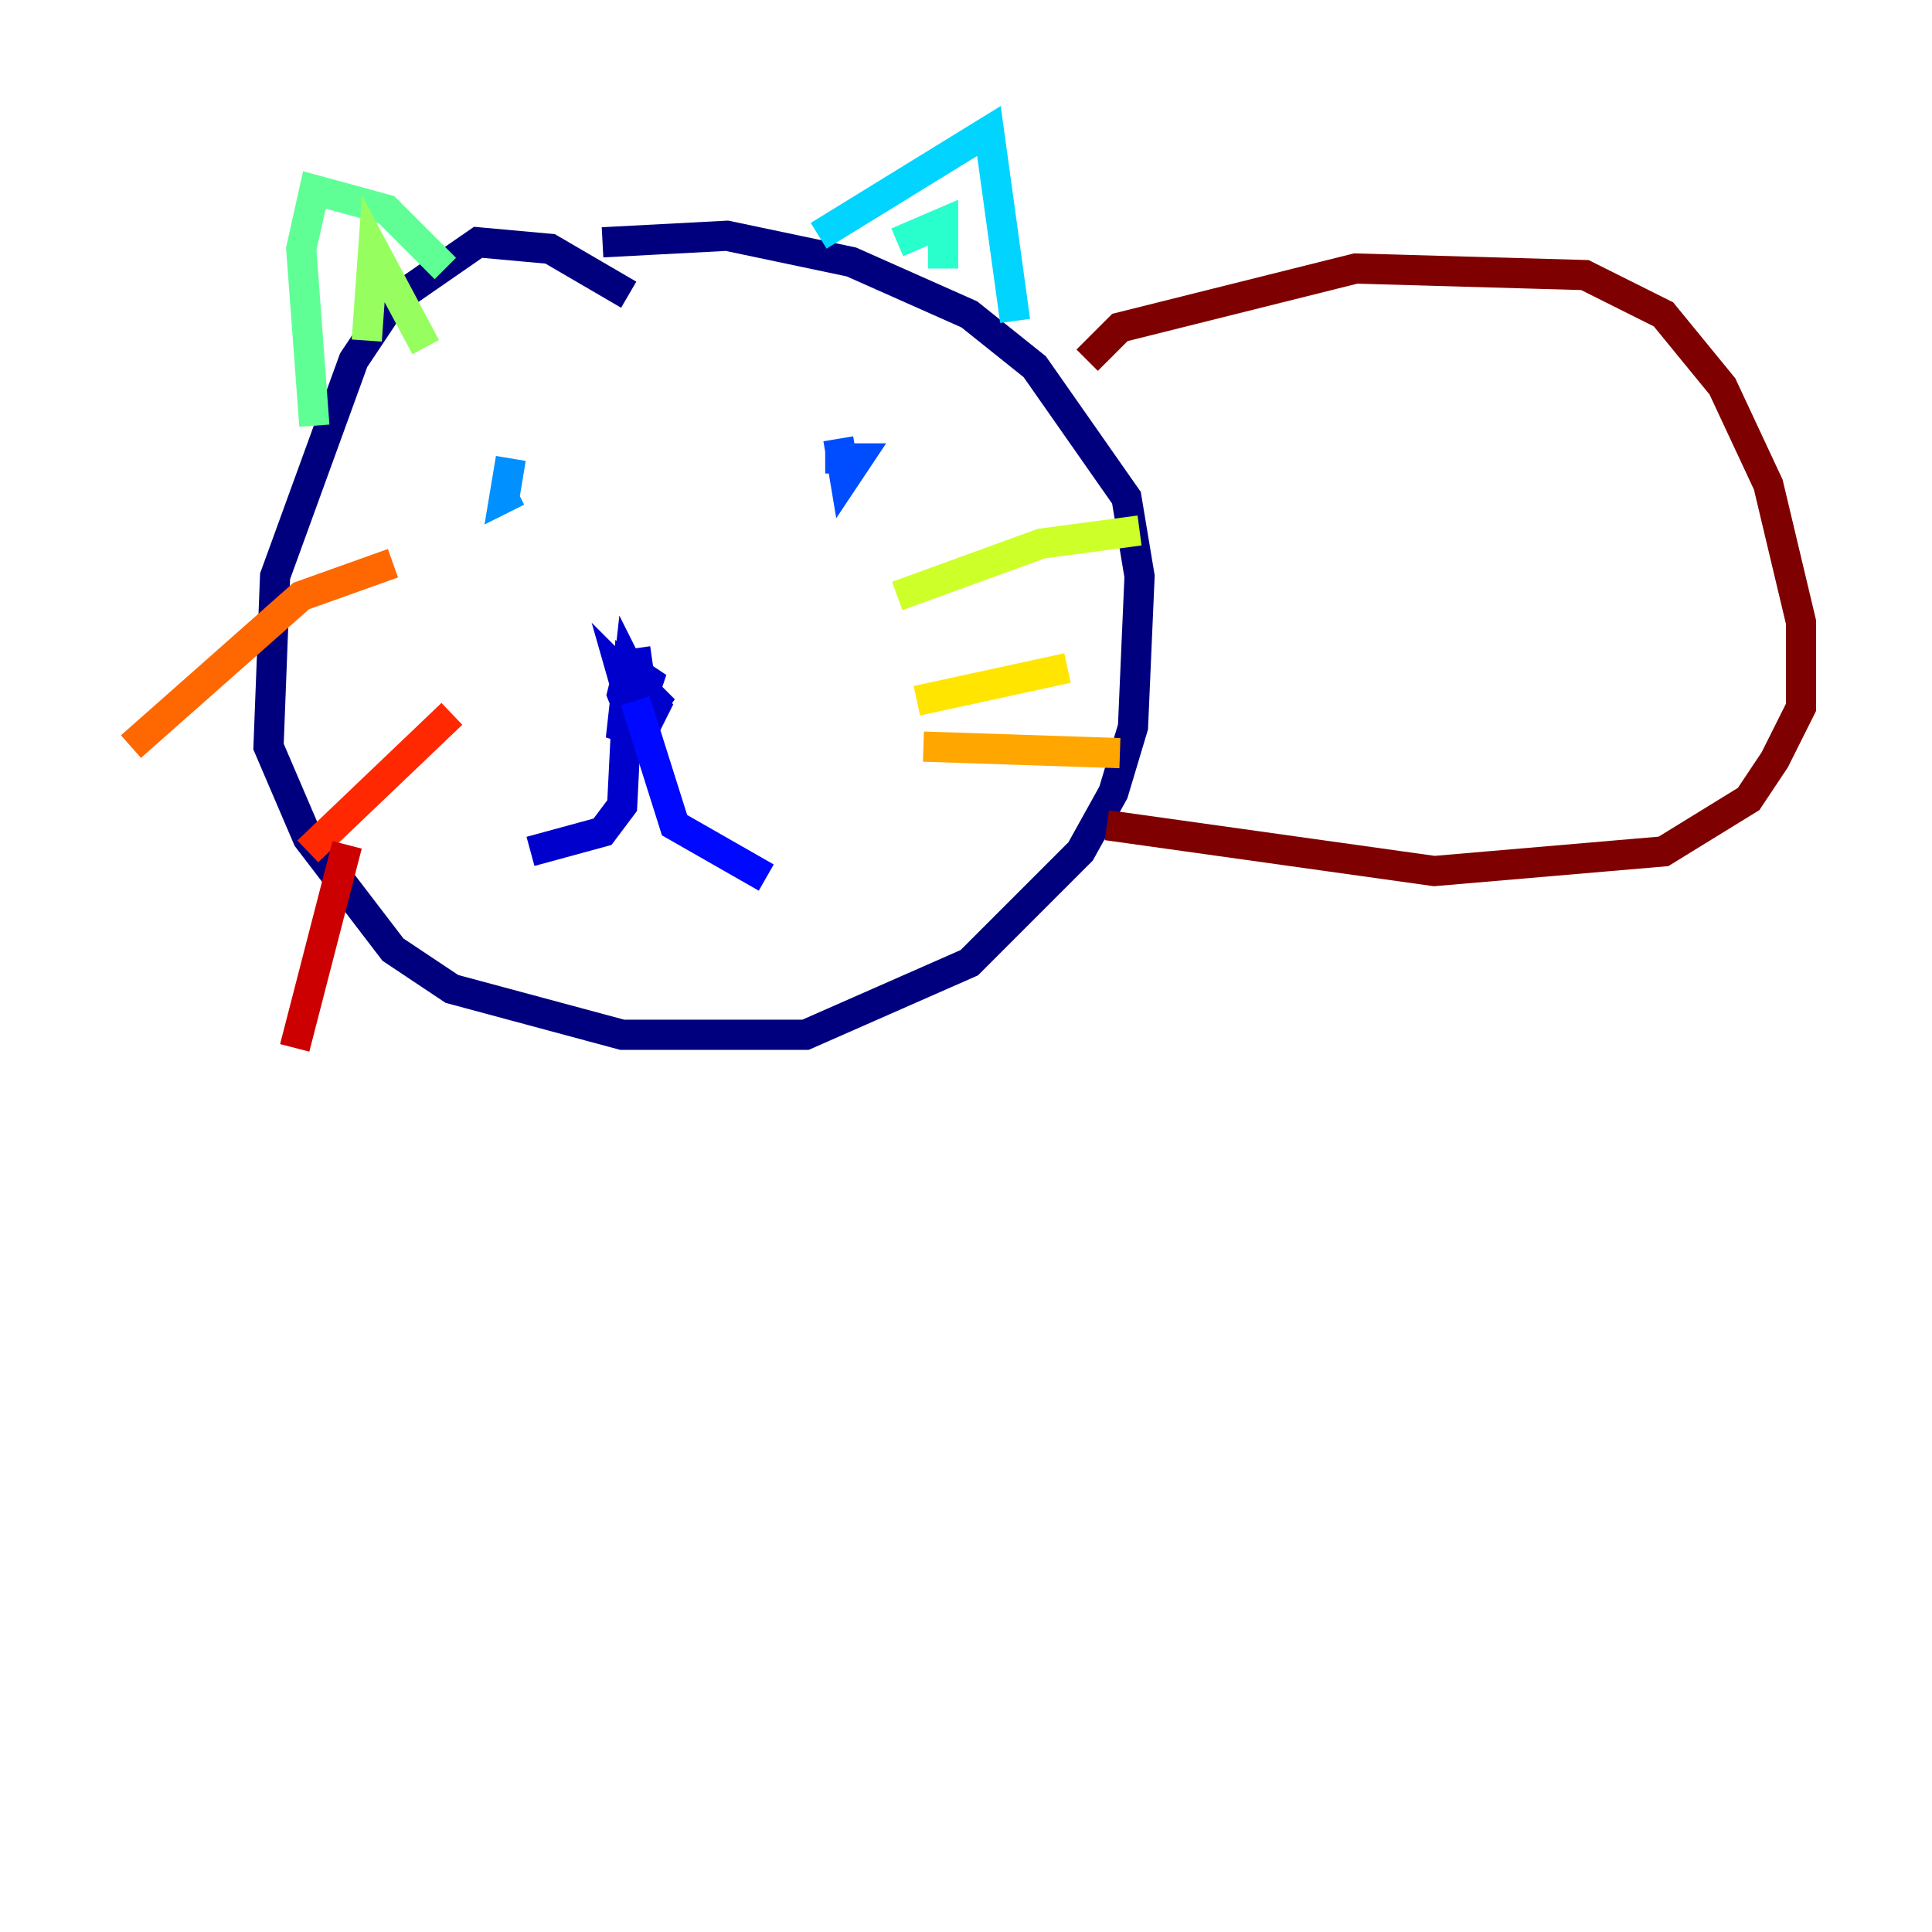 <?xml version="1.0" encoding="utf-8" ?>
<svg baseProfile="tiny" height="128" version="1.2" viewBox="0,0,128,128" width="128" xmlns="http://www.w3.org/2000/svg" xmlns:ev="http://www.w3.org/2001/xml-events" xmlns:xlink="http://www.w3.org/1999/xlink"><defs /><polyline fill="none" points="41.654,19.525 36.447,16.488 31.675,16.054 26.034,19.959 23.43,23.864 18.224,38.183 17.79,49.464 20.393,55.539 26.034,62.915 29.939,65.519 41.22,68.556 53.37,68.556 64.217,63.783 71.593,56.407 73.763,52.502 75.064,48.163 75.498,38.183 74.63,32.976 68.556,24.298 64.217,20.827 56.407,17.356 48.163,15.62 39.919,16.054" stroke="#00007f" stroke-width="2" /><polyline fill="none" points="42.088,42.956 42.522,45.993 41.654,44.258 41.22,48.163 42.522,48.597 43.39,46.861 41.22,44.691 42.088,47.729 42.956,45.125 41.654,44.258 41.22,45.993 42.088,48.163 43.39,46.427 41.654,44.691 41.22,53.37 39.919,55.105 35.146,56.407" stroke="#0000cc" stroke-width="2" /><polyline fill="none" points="42.088,46.427 44.691,54.671 50.766,58.142" stroke="#0008ff" stroke-width="2" /><polyline fill="none" points="55.539,29.071 55.973,31.675 56.841,30.373 54.671,30.373" stroke="#004cff" stroke-width="2" /><polyline fill="none" points="33.844,30.373 33.41,32.976 34.278,32.542" stroke="#0090ff" stroke-width="2" /><polyline fill="none" points="54.237,15.62 65.519,8.678 67.254,21.261" stroke="#00d4ff" stroke-width="2" /><polyline fill="none" points="59.444,16.054 62.481,14.752 62.481,17.79" stroke="#29ffcd" stroke-width="2" /><polyline fill="none" points="29.505,17.79 25.6,13.885 20.827,12.583 19.959,16.488 20.827,28.203" stroke="#5fff96" stroke-width="2" /><polyline fill="none" points="24.298,22.563 24.732,16.488 28.203,22.997" stroke="#96ff5f" stroke-width="2" /><polyline fill="none" points="59.444,39.485 68.99,36.014 75.498,35.146" stroke="#cdff29" stroke-width="2" /><polyline fill="none" points="60.746,46.427 70.725,44.258" stroke="#ffe500" stroke-width="2" /><polyline fill="none" points="61.18,49.464 74.197,49.898" stroke="#ffa600" stroke-width="2" /><polyline fill="none" points="26.034,37.315 19.959,39.485 8.678,49.464" stroke="#ff6700" stroke-width="2" /><polyline fill="none" points="29.939,47.295 20.393,56.407" stroke="#ff2800" stroke-width="2" /><polyline fill="none" points="22.997,55.973 19.525,69.424" stroke="#cc0000" stroke-width="2" /><polyline fill="none" points="72.027,23.864 74.197,21.695 89.817,17.79 105.003,18.224 110.21,20.827 114.115,25.6 117.153,32.108 119.322,41.22 119.322,46.861 117.586,50.332 115.851,52.936 110.21,56.407 95.024,57.709 73.329,54.671" stroke="#7f0000" stroke-width="2" /></svg>